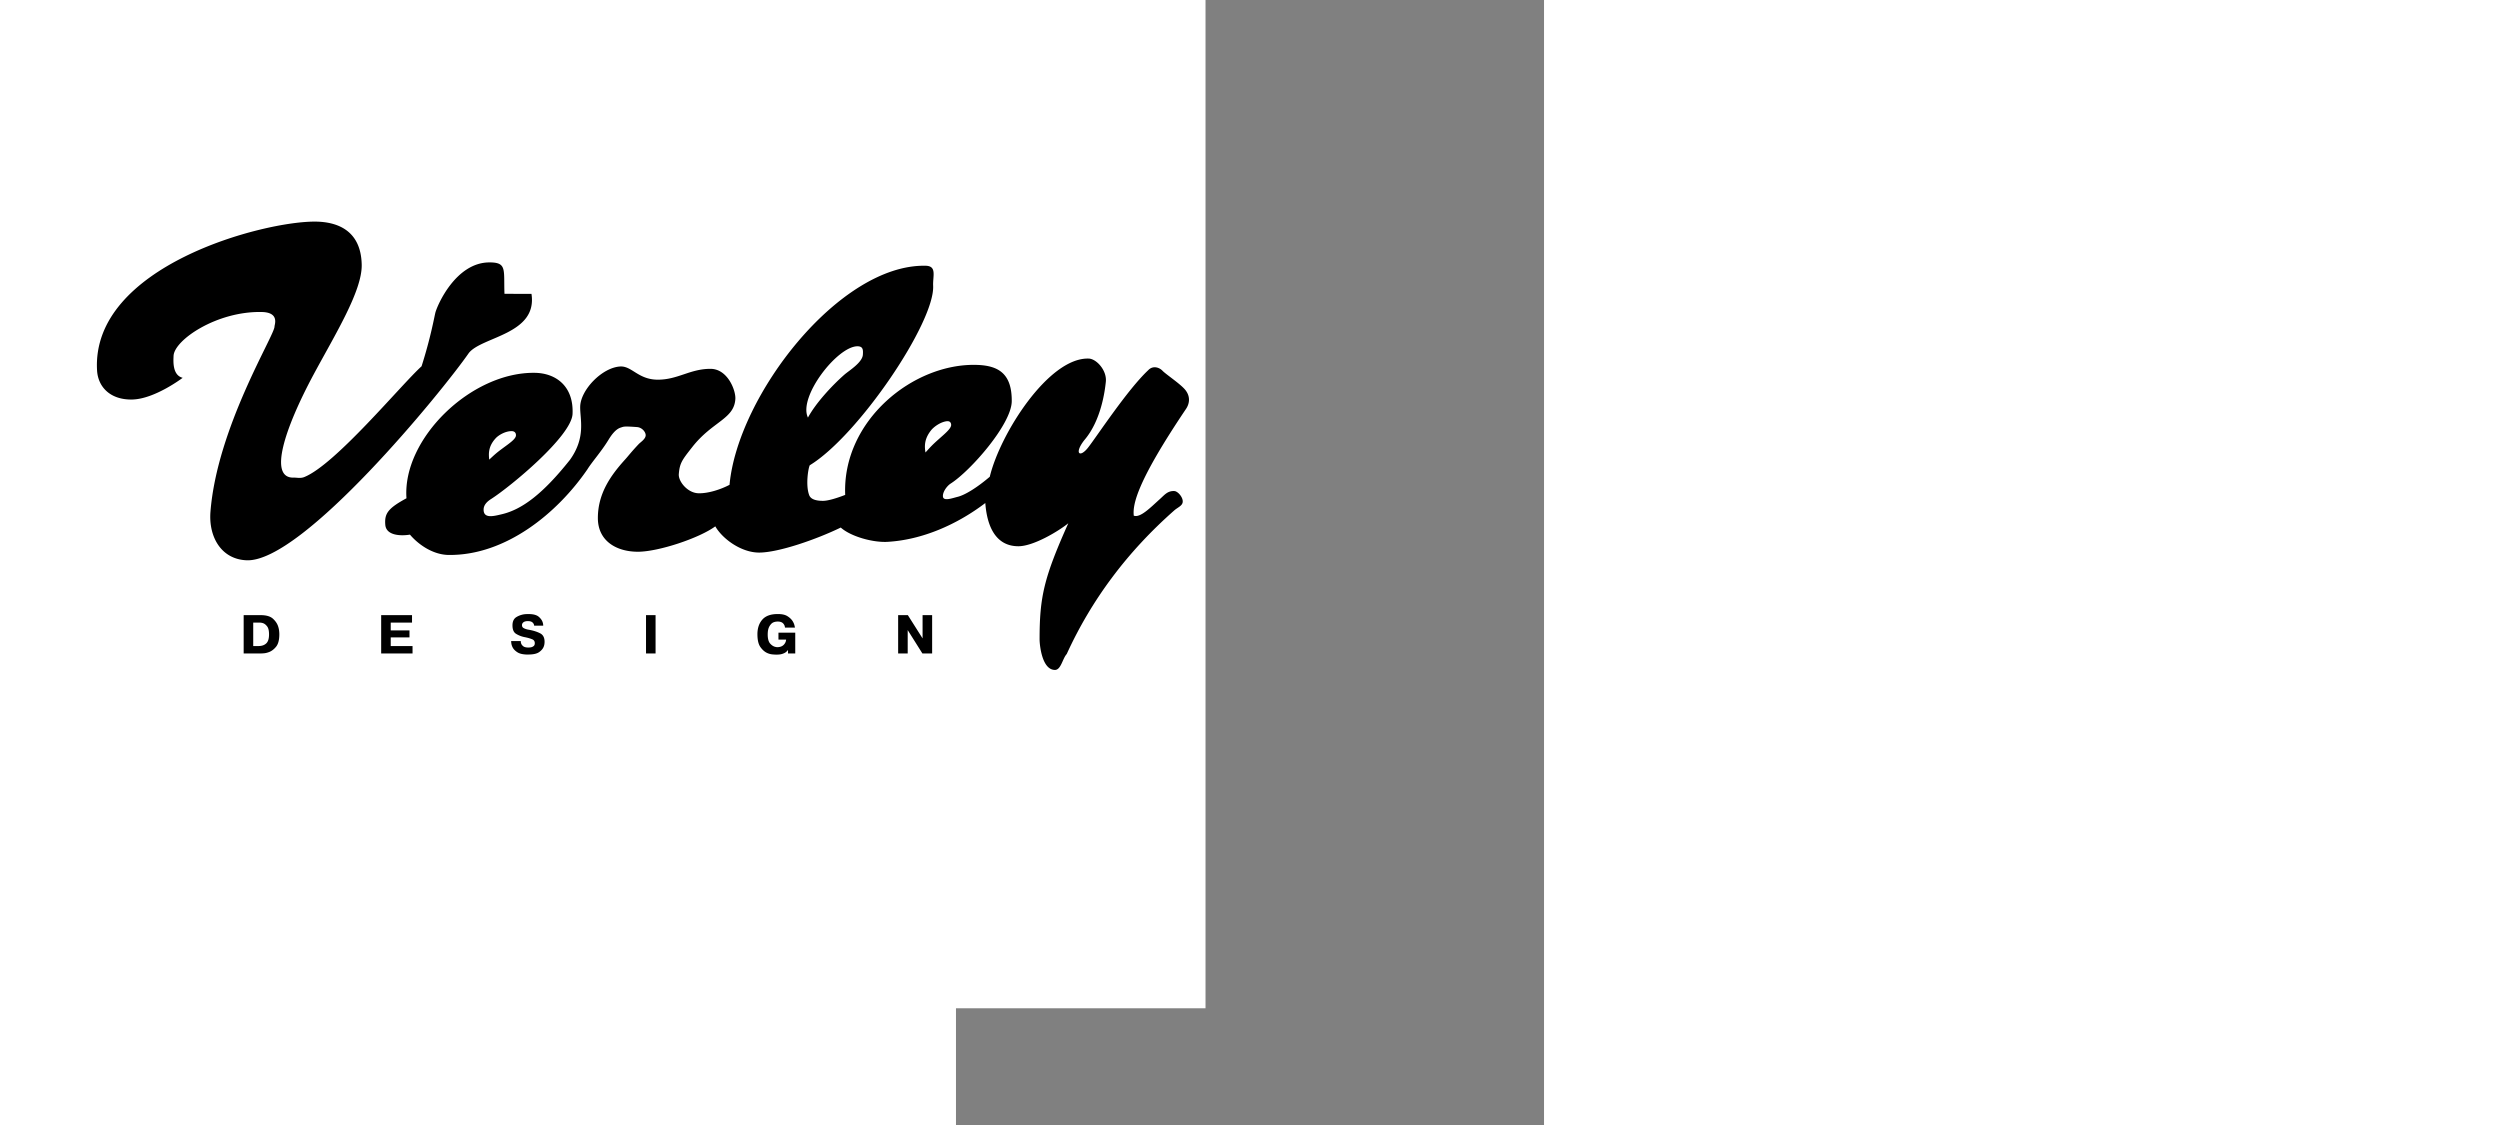 <svg xmlns="http://www.w3.org/2000/svg" width="200" height="90" viewBox="150 20 100.756 192.756"><rect x="150" y="20" width="100.756" height="192.756" fill="#808080" stroke="none"/><g fill-rule="evenodd" clip-rule="evenodd"><path fill="#fff" d="M0 0h192.756v192.756H0V0z"/><path d="M8.843 88.454c-3.741.07-5.845-2.15-6.008-4.982-1.032-17.9 28.648-25.646 37.534-25.5 3.393.056 7.708 1.329 7.811 7.411.076 4.476-4.575 11.955-8.224 18.751-5 9.313-7.79 17.834-3.428 17.701.516-.017 1.153.163 1.791-.09 5.33-2.113 16.612-15.818 20.116-18.985 1.549-4.853 2.176-8.42 2.357-9.154.315-1.277 3.481-8.598 9.215-8.644 3.113-.024 2.475 1.224 2.634 5.383l4.626.001c1.081 6.959-8.547 7.319-10.742 10.149-4.533 6.539-28.437 35.83-38.032 35.504-4.362-.147-6.565-3.991-6.229-8.306 1.13-14.478 11.048-30.326 10.976-31.753-.014-.275.915-2.407-2.155-2.479-7.744-.18-15.032 4.814-15.141 7.514-.034.842-.23 3.314 1.562 3.76.001-.011-4.787 3.646-8.663 3.719zm63.499 8.348c1.131-.837 2.237-1.57 2.267-2.192.018-.374-.177-.743-.757-.74-1.088.005-2.222.695-2.68 1.181-1.365 1.446-1.241 2.772-1.144 3.702.909-.844 1.168-1.105 2.314-1.951zm100.295-.114c1.43-1.816 6.757-9.946 10.309-13.266.79-.84 1.893-.48 2.448.109.555.589 3.07 2.252 3.887 3.263.986 1.221.677 2.46.138 3.262-8.371 12.44-9.166 16.331-8.956 18.297 1.109.414 2.801-1.335 4.494-2.86.792-.714 1.298-1.399 2.442-1.359.623.021 1.582 1.141 1.44 1.938-.11.621-.874.885-1.431 1.375-7.978 7.03-14.142 15.218-18.437 24.619-.711.758-.979 2.725-2.018 2.719-2.266-.014-2.628-4.428-2.628-5.225 0-7.286.73-10.538 4.92-19.907-1.694 1.369-5.97 3.939-8.551 3.939-4.518 0-5.47-4.609-5.668-7.404-4.888 3.713-10.854 6.316-16.76 6.65-2.471.14-6.272-.893-8.008-2.45-4.154 2.019-10.595 4.265-13.943 4.29-3.118.022-6.349-2.38-7.553-4.496-2.709 2.006-9.729 4.352-13.258 4.352-3.692 0-6.863-1.852-6.863-5.768 0-4.192 2.176-7.294 4.701-10.073.511-.562 1.032-1.267 2.298-2.604.307-.324 1.166-.853 1.194-1.49.023-.542-.592-1.36-1.496-1.426-2.333-.169-2.241-.078-2.795.094-.865.269-1.579 1.264-2.071 2.073-1.216 2-2.721 3.659-3.587 5.015l.003.002-.052.074-.031.05-.002-.001c-5.091 7.397-13.916 14.706-23.706 14.605-2.669-.027-5.152-1.721-6.654-3.483-1.607.267-4.067.152-4.223-1.673-.167-1.968.487-2.843 3.629-4.557-.744-10.15 11.063-21.669 22.012-21.492 3.646.059 6.656 2.339 6.443 7.04-.172 3.805-10.622 12.451-13.966 14.586-.698.444-1.253 1.013-1.272 1.771-.042 1.666 1.791 1.141 3.101.836 3.48-.81 7.065-3.509 11.648-9.271l.005.003c2.852-3.949 1.731-7.043 1.795-9.204.086-2.845 3.74-6.664 6.851-6.847 1.997-.118 3.081 2.26 6.453 2.26 3.438 0 5.513-1.858 9.014-1.858 2.934 0 4.344 3.671 4.267 5.139-.183 3.479-3.9 3.83-7.368 8.244-1.759 2.237-2.17 2.754-2.322 4.654-.1 1.244 1.495 3.228 3.354 3.282 1.688.051 3.843-.66 5.338-1.447 1.413-15.331 18.841-37.824 33.587-37.536 1.982.039 1.224 1.759 1.3 3.442.284 6.279-12.835 25.688-21.143 30.745-.261.523-.734 3.436-.094 5.12.278.73 1.196.975 2.363.975.905 0 2.45-.49 3.804-1.021-.528-12.744 11.729-22.665 22.649-22.269 3.642.132 5.925 1.52 5.888 6.223-.03 3.946-7.099 11.957-10.443 14.09-.697.444-1.44 1.513-1.343 2.267.106.815 1.624.24 2.504.024 1.313-.321 3.383-1.625 5.518-3.443 1.768-7.392 10.128-20.512 16.974-20.247 1.294.05 3.108 2.012 2.911 3.963-.159 1.58-.808 6.648-3.679 10-1.776 2.256-.823 3.143.639 1.287zm-25.634-1.4c1.096-.979 2.17-1.852 2.172-2.474.001-.374-.207-.718-.789-.639-1.088.149-2.189.979-2.628 1.522-1.291 1.602-1.122 2.919-.984 3.832.872-.958 1.12-1.25 2.229-2.241zm-16.125-11.09c.781-.687 3.092-2.074 3.172-3.436.046-.785.059-1.435-.942-1.43-3.437.017-10.184 8.676-8.47 12.219 1.361-2.526 4.16-5.523 6.24-7.353zM30.875 125.398c.95 0 1.648.203 2.094.61.446.408.746.856.899 1.346.077.236.128.47.155.7.026.229.04.437.04.619 0 .974-.188 1.688-.562 2.144-.375.454-.787.761-1.235.92-.301.112-.59.179-.868.199a9.225 9.225 0 0 1-.664.031H27.954v-6.569H30.875zm-1.283 5.294h.903c.561 0 1.002-.15 1.324-.451s.482-.814.482-1.54c0-.626-.104-1.079-.314-1.359-.209-.28-.441-.468-.695-.562a1.616 1.616 0 0 0-.38-.089 3.447 3.447 0 0 0-.328-.018h-.992v4.019zM56.366 128.01v1.204h-3.214v1.478h3.737v1.276h-5.375v-6.57H56.8v1.275h-3.648v1.337h3.214zM75.438 129.834v.035c0 .06.004.123.013.19a.905.905 0 0 0 .049.199c.059.172.179.328.358.47.18.142.465.215.854.221.065 0 .136-.003.212-.009s.156-.015.239-.026c.171-.035.326-.104.464-.208s.208-.27.208-.5c0-.325-.145-.548-.434-.669a5.958 5.958 0 0 0-1-.306 2.336 2.336 0 0 0-.239-.052c-.036-.006-.071-.014-.106-.021a4.363 4.363 0 0 1-1.438-.567c-.404-.251-.606-.73-.606-1.438 0-.679.227-1.155.682-1.43a3.532 3.532 0 0 1 1.753-.505c.082-.003.165-.005.248-.005h.088c.791 0 1.368.155 1.731.465.363.311.595.651.695 1.023a1.98 1.98 0 0 1 .071.504h-1.558a.438.438 0 0 0-.009-.088l-.018-.089a.834.834 0 0 0-.292-.411c-.153-.127-.407-.193-.761-.199-.336.006-.587.073-.752.203a.602.602 0 0 0-.248.496c0 .224.091.388.274.491s.387.182.611.234c.071.018.142.032.212.044.071.012.139.023.204.036.731.142 1.342.342 1.833.602.49.26.735.741.735 1.443 0 .118-.011.251-.031.398s-.061.295-.119.442c-.13.337-.39.644-.779.921s-1.006.416-1.851.416l-.088.009c-.797-.006-1.393-.137-1.789-.394s-.67-.542-.823-.854a2.093 2.093 0 0 1-.204-.606 3.262 3.262 0 0 1-.044-.465h1.655zM98.529 125.398v6.57h-1.637v-6.57h1.637z"/><path d="M122.462 128.399v3.568h-1.24v-.611c-.171.236-.368.41-.593.522a2.508 2.508 0 0 1-1.014.27 3.833 3.833 0 0 1-.314.014l-.089.008c-.006-.006-.01-.008-.013-.008h-.014c-.13 0-.339-.012-.628-.036a2.785 2.785 0 0 1-.912-.248c-.42-.188-.802-.523-1.146-1.005-.346-.48-.519-1.217-.519-2.209 0-1.026.279-1.859.837-2.496.558-.638 1.433-.957 2.625-.957h.089c.679 0 1.21.123 1.594.368s.67.512.858.801c.165.26.276.502.332.727.057.224.087.365.093.425H120.7a1.12 1.12 0 0 0-.306-.709c-.192-.212-.497-.321-.917-.327-.508.006-.881.136-1.119.39a2.062 2.062 0 0 0-.492.832 2.96 2.96 0 0 0-.102.549 5.345 5.345 0 0 0-.021.443c0 .737.148 1.268.446 1.589s.624.509.979.562c.048.012.092.019.133.021s.083.005.124.005c.448-.012.8-.145 1.054-.398s.393-.552.416-.895h-1.311v-1.195h2.878zM141.729 131.968h-1.638v-6.57H141.755l2.523 3.985v-3.985H145.916v6.57h-1.665l-2.522-4.011v4.011z"/></g></svg>